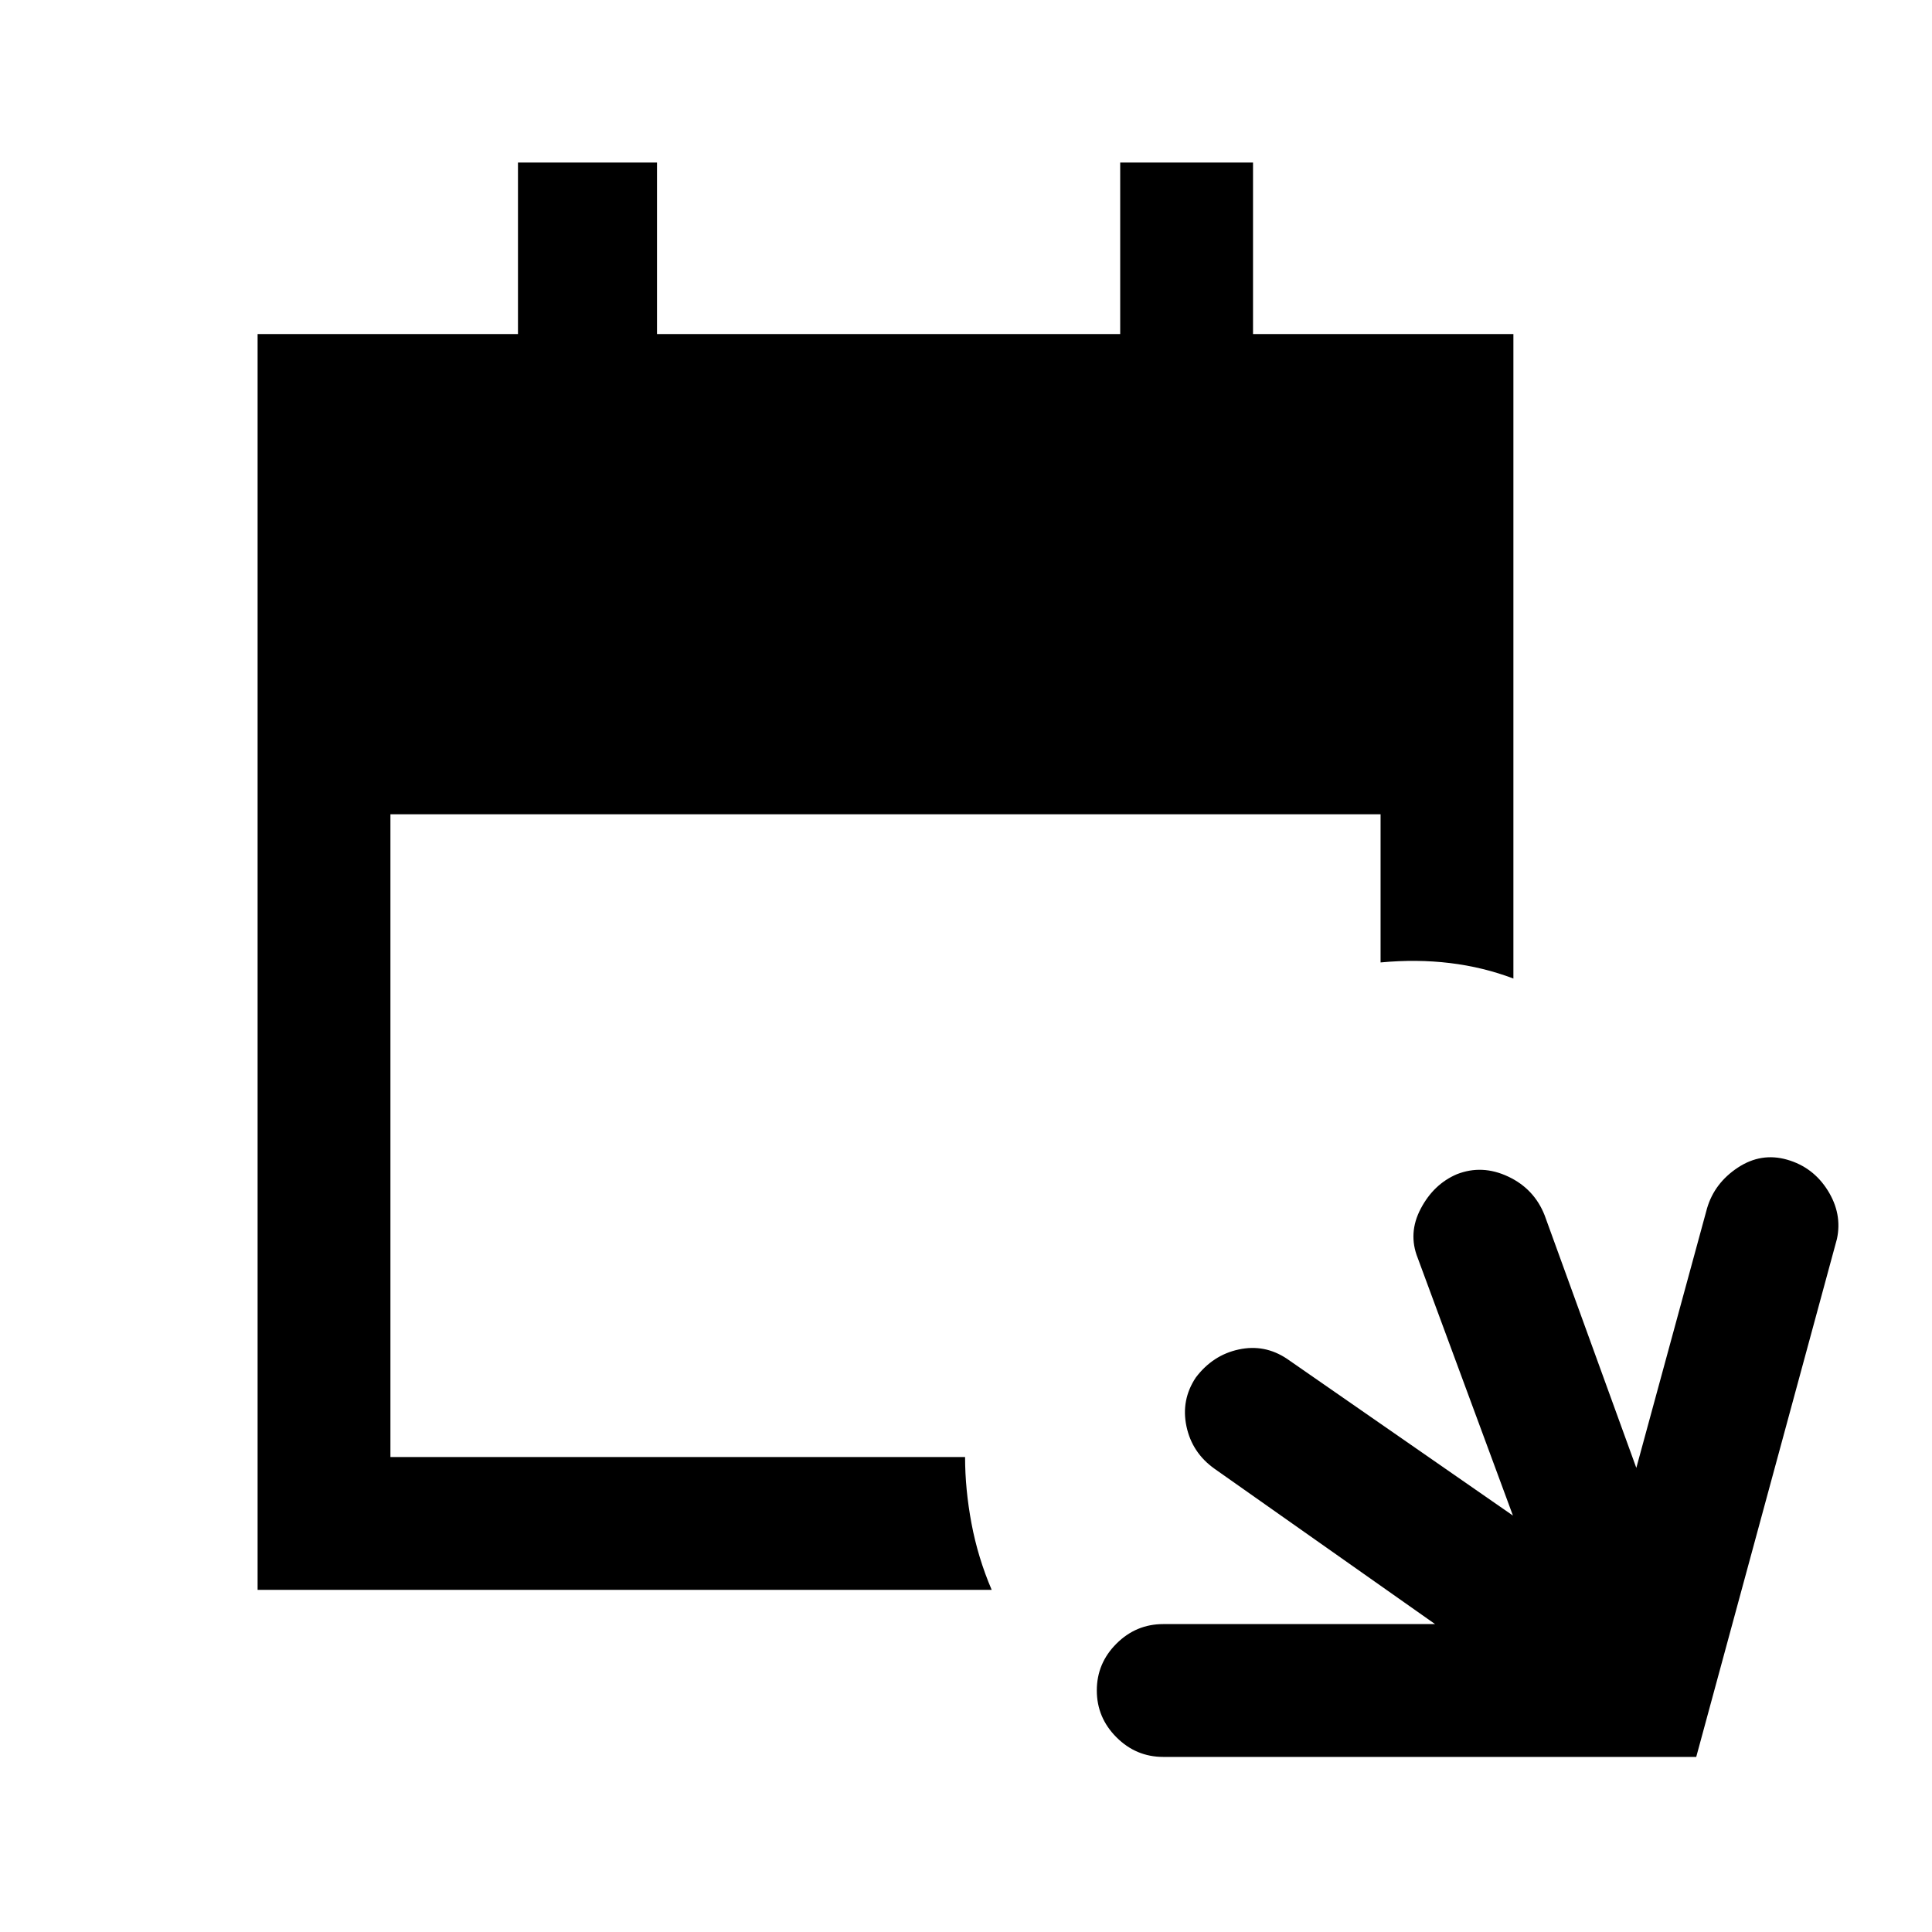 <svg xmlns="http://www.w3.org/2000/svg" height="24" viewBox="0 -960 960 960" width="24"><path d="M578-87q-13.5 0-23.25-9.76T545-120.03q0-13.51 9.75-23.24Q564.5-153 578-153h135.08l-109.54-77.15q-11.2-7.94-13.99-21.09-2.78-13.14 4.65-24.29 8.43-11.15 21.31-13.92 12.87-2.78 23.95 4.6l112.31 77.93-47.31-128q-4.92-12.31 1.5-24.5 6.42-12.2 17.96-17.12 12.54-4.92 25.49 1.17t18.13 19.29l45.54 125.46 35.15-129q3.69-12.53 15.27-20.19 11.58-7.65 24.5-3.96 12.92 3.69 20.19 15.27 7.27 11.58 4.58 24.12L842.85-87H578Zm-450-83v-624h129.38v-85.23h69.08V-794h230.16v-85.23h66V-794H752v320.23q-15-5.69-31.5-7.69t-34.5-.31v-73.61H194V-236h285.54q0 16 3.19 33t10.04 33H128Z"/></svg>
